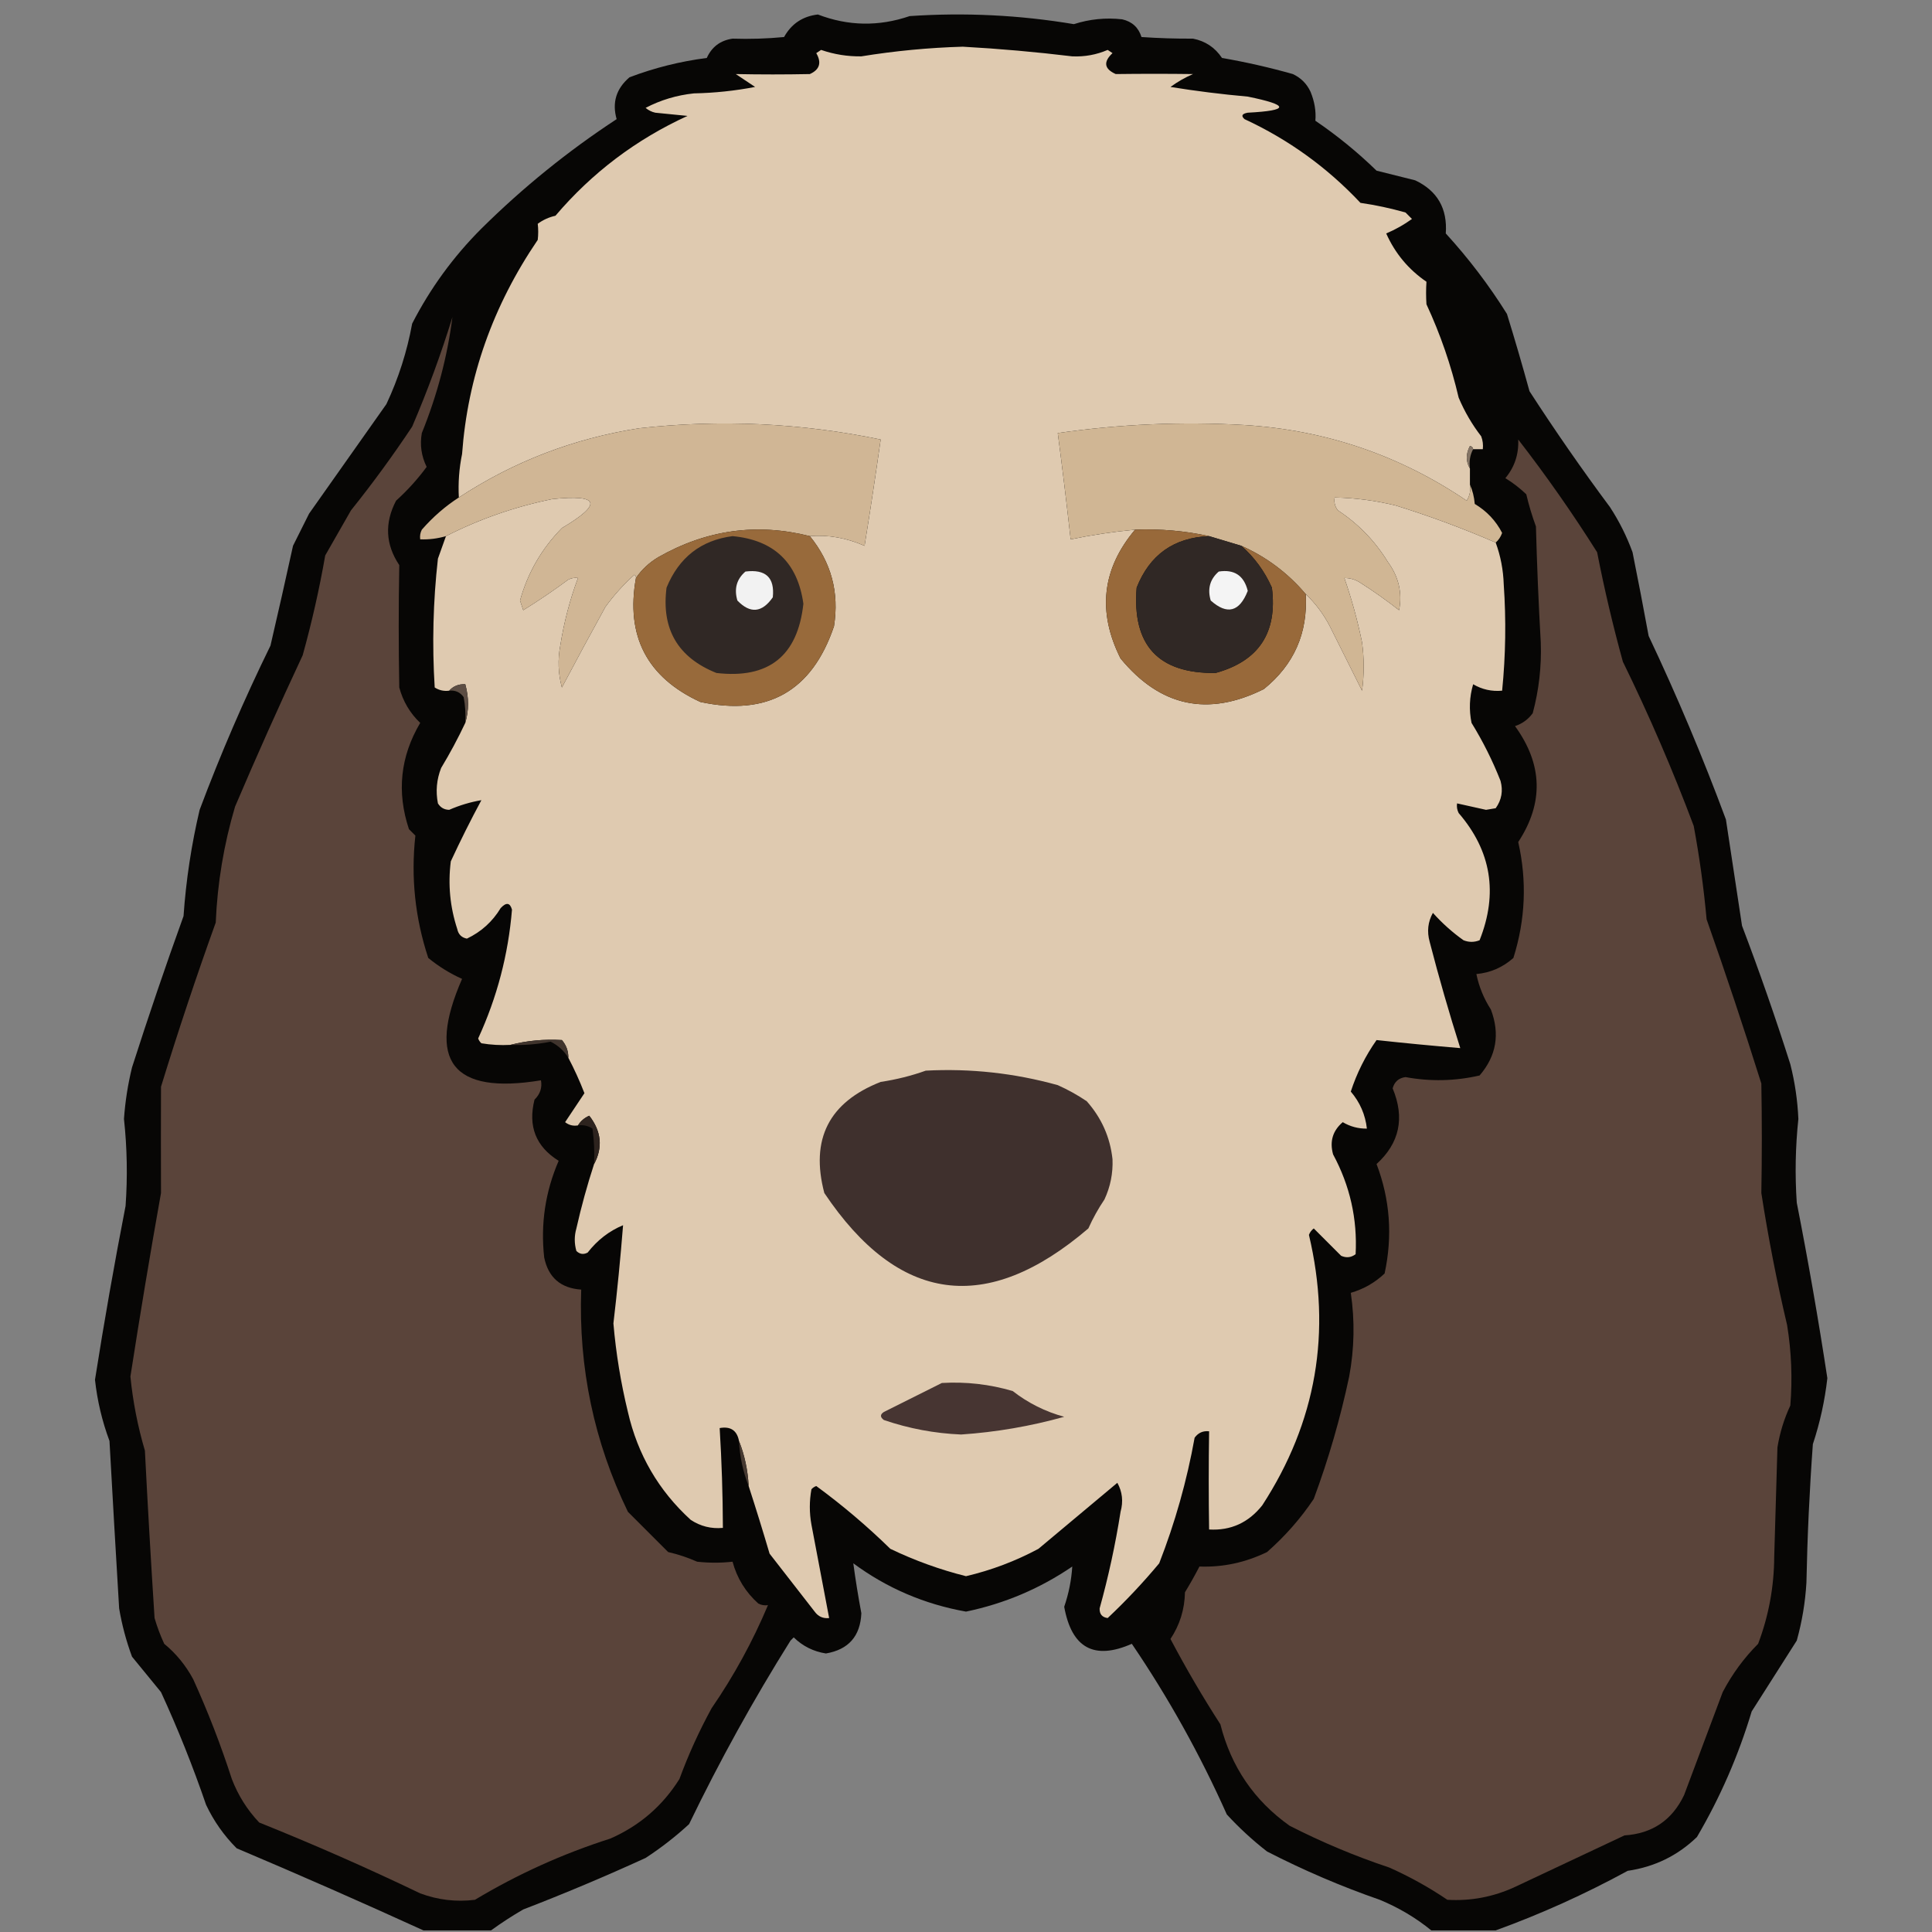<?xml version="1.0" encoding="UTF-8"?>
<!DOCTYPE svg PUBLIC "-//W3C//DTD SVG 1.1//EN" "http://www.w3.org/Graphics/SVG/1.1/DTD/svg11.dtd">
<svg xmlns="http://www.w3.org/2000/svg" version="1.1" width="600px" height="600px" style="shape-rendering:geometricPrecision; text-rendering:geometricPrecision; image-rendering:optimizeQuality; fill-rule:evenodd; clip-rule:evenodd" xmlns:xlink="http://www.w3.org/1999/xlink">
<rect width="100%" height="100%" fill="#808080" stroke="none"/>
<g><path style="opacity:0.97" fill="#040302" d="M 464.5,599.5 C 457.833,599.5 451.167,599.5 444.5,599.5C 439.726,595.604 434.392,592.437 428.5,590C 416.485,585.826 404.819,580.826 393.5,575C 389.033,571.535 384.867,567.702 381,563.5C 372.717,544.929 362.883,527.263 351.5,510.5C 339.81,515.651 332.81,511.817 330.5,499C 331.909,494.878 332.742,490.711 333,486.5C 322.961,493.351 311.961,498.017 300,500.5C 287.109,498.208 275.442,493.208 265,485.5C 265.688,490.618 266.521,495.785 267.5,501C 267.186,508.134 263.519,512.301 256.5,513.5C 252.619,512.893 249.286,511.226 246.5,508.5C 246.167,508.833 245.833,509.167 245.5,509.5C 233.956,527.92 223.456,546.92 214,566.5C 209.786,570.382 205.286,573.882 200.5,577C 187.996,582.723 175.33,588.057 162.5,593C 158.991,595.03 155.658,597.196 152.5,599.5C 145.5,599.5 138.5,599.5 131.5,599.5C 112.333,590.753 93,582.253 73.5,574C 69.555,570.054 66.389,565.554 64,560.5C 59.921,548.594 55.254,536.928 50,525.5C 47,521.833 44,518.167 41,514.5C 39.198,509.625 37.865,504.625 37,499.5C 35.958,482.172 34.958,464.838 34,447.5C 31.714,441.355 30.214,435.021 29.5,428.5C 32.343,410.449 35.51,392.449 39,374.5C 39.642,365.488 39.476,356.488 38.5,347.5C 38.88,342.099 39.713,336.766 41,331.5C 46.047,315.738 51.381,300.071 57,284.5C 57.772,273.366 59.438,262.366 62,251.5C 68.507,234.151 75.841,217.151 84,200.5C 86.399,190.189 88.732,179.856 91,169.5C 92.667,166.167 94.333,162.833 96,159.5C 104,148.167 112,136.833 120,125.5C 123.744,117.527 126.411,109.194 128,100.5C 133.62,89.546 140.787,79.712 149.5,71C 162.401,58.228 176.401,46.895 191.5,37C 190.039,31.853 191.372,27.519 195.5,24C 203.253,21.062 211.253,19.062 219.5,18C 221.05,14.554 223.717,12.554 227.5,12C 232.869,12.175 238.202,12.008 243.5,11.5C 245.788,7.383 249.288,5.05 254,4.5C 263.407,8.113 272.907,8.28 282.5,5C 299.608,3.836 316.608,4.67 333.5,7.5C 338.401,5.929 343.401,5.429 348.5,6C 351.573,6.697 353.573,8.53 354.5,11.5C 359.786,11.863 365.12,12.03 370.5,12C 374.318,12.745 377.318,14.745 379.5,18C 386.925,19.285 394.258,20.951 401.5,23C 404,24.167 405.833,26 407,28.5C 408.252,31.555 408.752,34.555 408.5,37.5C 415.269,42.099 421.602,47.266 427.5,53C 431.5,54 435.5,55 439.5,56C 446.385,59.26 449.551,64.76 449,72.5C 456.101,80.265 462.434,88.599 468,97.5C 470.46,105.467 472.793,113.467 475,121.5C 482.944,133.776 491.277,145.776 500,157.5C 502.861,161.888 505.194,166.554 507,171.5C 508.739,180.15 510.406,188.816 512,197.5C 520.827,216.154 528.827,235.154 536,254.5C 537.667,265.503 539.333,276.503 541,287.5C 546.398,301.694 551.398,316.027 556,330.5C 557.417,336.084 558.25,341.751 558.5,347.5C 557.579,356.157 557.413,364.823 558,373.5C 561.555,391.607 564.722,409.773 567.5,428C 566.711,434.988 565.211,441.821 563,448.5C 561.956,462.814 561.29,477.148 561,491.5C 560.645,497.608 559.645,503.608 558,509.5C 553.364,516.813 548.698,524.146 544,531.5C 539.873,545.23 534.206,558.23 527,570.5C 521.022,576.28 513.855,579.78 505.5,581C 492.181,588.259 478.515,594.425 464.5,599.5 Z"/></g>
<g><path style="opacity:1" fill="#dfcab0" d="M 457.5,139.5 C 457.44,138.957 457.107,138.624 456.5,138.5C 455.203,140.973 455.203,143.307 456.5,145.5C 456.5,147.167 456.5,148.833 456.5,150.5C 456.785,152.288 456.452,153.955 455.5,155.5C 434.683,141.394 411.683,133.561 386.5,132C 367.064,130.881 347.73,131.714 328.5,134.5C 329.942,145.486 331.275,156.486 332.5,167.5C 339.106,166.128 345.772,165.128 352.5,164.5C 342.232,176.683 340.732,190.016 348,204.5C 360.335,219.478 375.168,222.645 392.5,214C 401.865,206.433 406.198,196.6 405.5,184.5C 408.521,187.366 411.021,190.7 413,194.5C 416.349,201.198 419.682,207.864 423,214.5C 423.667,209.5 423.667,204.5 423,199.5C 421.606,192.689 419.773,186.022 417.5,179.5C 419.308,179.491 420.975,179.991 422.5,181C 426.639,183.639 430.639,186.472 434.5,189.5C 435.539,184.09 434.373,179.09 431,174.5C 427.023,168.023 421.856,162.689 415.5,158.5C 414.571,157.311 414.238,155.978 414.5,154.5C 420.923,154.632 427.257,155.465 433.5,157C 444.063,160.284 454.396,164.118 464.5,168.5C 466.021,172.652 466.854,176.985 467,181.5C 467.765,192.534 467.599,203.534 466.5,214.5C 463.276,214.797 460.276,214.13 457.5,212.5C 456.34,216.459 456.173,220.459 457,224.5C 460.527,230.221 463.527,236.221 466,242.5C 466.847,245.588 466.347,248.421 464.5,251C 463.5,251.167 462.5,251.333 461.5,251.5C 458.488,250.828 455.488,250.161 452.5,249.5C 452.351,250.552 452.517,251.552 453,252.5C 463.132,264.251 465.298,277.417 459.5,292C 457.833,292.667 456.167,292.667 454.5,292C 451.035,289.537 447.869,286.704 445,283.5C 443.443,286.294 443.11,289.294 444,292.5C 446.883,303.643 450.05,314.643 453.5,325.5C 444.778,324.771 436.111,323.938 427.5,323C 424.035,327.931 421.368,333.264 419.5,339C 422.352,342.342 424.019,346.175 424.5,350.5C 421.819,350.538 419.319,349.871 417,348.5C 413.887,351.148 412.887,354.481 414,358.5C 419.241,368.213 421.574,378.546 421,389.5C 419.612,390.554 418.112,390.72 416.5,390C 413.667,387.167 410.833,384.333 408,381.5C 407.308,382.025 406.808,382.692 406.5,383.5C 413.643,413.644 408.81,441.644 392,467.5C 387.729,472.888 382.229,475.388 375.5,475C 375.345,464.937 375.345,454.77 375.5,444.5C 373.61,444.297 372.11,444.963 371,446.5C 368.593,459.879 364.926,472.879 360,485.5C 354.992,491.507 349.659,497.173 344,502.5C 342.268,502.266 341.434,501.266 341.5,499.5C 344.242,489.624 346.408,479.624 348,469.5C 348.89,466.294 348.557,463.294 347,460.5C 338.833,467.333 330.667,474.167 322.5,481C 315.356,484.824 307.856,487.657 300,489.5C 291.894,487.464 284.061,484.631 276.5,481C 269.274,473.937 261.607,467.437 253.5,461.5C 252.914,461.709 252.414,462.043 252,462.5C 251.333,466.167 251.333,469.833 252,473.5C 253.835,483.181 255.669,492.848 257.5,502.5C 255.61,502.703 254.11,502.037 253,500.5C 248.333,494.5 243.667,488.5 239,482.5C 236.894,475.357 234.727,468.357 232.5,461.5C 232.246,456.556 231.246,451.889 229.5,447.5C 228.878,444.224 226.878,442.891 223.5,443.5C 224.133,453.821 224.466,464.155 224.5,474.5C 220.869,474.84 217.536,474.006 214.5,472C 204.534,462.908 198.034,451.741 195,438.5C 192.795,429.434 191.295,420.268 190.5,411C 191.699,400.845 192.699,390.678 193.5,380.5C 189.188,382.289 185.521,385.123 182.5,389C 181.216,389.684 180.049,389.517 179,388.5C 178.333,386.167 178.333,383.833 179,381.5C 180.529,374.715 182.362,368.048 184.5,361.5C 187.269,356.34 186.769,351.34 183,346.5C 181.482,347.163 180.315,348.163 179.5,349.5C 178.022,349.762 176.689,349.429 175.5,348.5C 177.5,345.5 179.5,342.5 181.5,339.5C 180.004,335.647 178.338,331.981 176.5,328.5C 176.528,326.418 175.861,324.584 174.5,323C 168.97,322.672 163.637,323.172 158.5,324.5C 155.482,324.665 152.482,324.498 149.5,324C 149.043,323.586 148.709,323.086 148.5,322.5C 154.359,309.761 157.859,296.428 159,282.5C 158.396,280.314 157.23,280.148 155.5,282C 152.936,286.232 149.436,289.399 145,291.5C 143.347,291.18 142.347,290.18 142,288.5C 139.755,281.654 139.089,274.654 140,267.5C 143.001,261.023 146.168,254.69 149.5,248.5C 146.055,249.093 142.721,250.093 139.5,251.5C 137.971,251.471 136.804,250.804 136,249.5C 135.262,245.739 135.595,242.072 137,238.5C 139.758,233.925 142.258,229.258 144.5,224.5C 145.644,220.648 145.644,216.648 144.5,212.5C 142.447,212.402 140.78,213.069 139.5,214.5C 137.856,214.714 136.356,214.38 135,213.5C 134.168,200.133 134.501,186.799 136,173.5C 136.847,171.146 137.68,168.812 138.5,166.5C 148.923,161.191 159.923,157.358 171.5,155C 186.226,153.451 187.226,156.451 174.5,164C 168.221,170.392 163.888,177.892 161.5,186.5C 161.833,187.5 162.167,188.5 162.5,189.5C 167.303,186.529 171.97,183.362 176.5,180C 177.448,179.517 178.448,179.351 179.5,179.5C 176.982,186.237 175.149,193.237 174,200.5C 173.172,204.871 173.339,209.205 174.5,213.5C 178.893,205.197 183.393,196.863 188,188.5C 190.63,184.868 193.63,181.535 197,178.5C 197.399,178.728 197.565,179.062 197.5,179.5C 194.267,197.535 200.933,210.368 217.5,218C 238.357,222.49 252.19,214.657 259,194.5C 260.663,183.997 258.163,174.664 251.5,166.5C 257.191,166.033 262.858,167.033 268.5,169.5C 270.276,158.513 271.942,147.513 273.5,136.5C 248.725,131.357 223.725,130.191 198.5,133C 178.214,136.148 159.547,143.314 142.5,154.5C 142.255,149.946 142.588,145.446 143.5,141C 145.241,117.132 153.074,94.965 167,74.5C 167.195,72.793 167.195,71.126 167,69.5C 168.648,68.283 170.481,67.45 172.5,67C 183.85,53.656 197.517,43.323 213.5,36C 210.167,35.667 206.833,35.333 203.5,35C 202.376,34.751 201.376,34.251 200.5,33.5C 205.162,31.062 210.162,29.562 215.5,29C 221.914,28.871 228.247,28.204 234.5,27C 232.5,25.667 230.5,24.333 228.5,23C 236.16,23.153 243.827,23.153 251.5,23C 254.551,21.64 255.218,19.473 253.5,16.5C 254,16.167 254.5,15.833 255,15.5C 259.045,16.896 263.212,17.563 267.5,17.5C 277.911,15.811 288.411,14.811 299,14.5C 310.366,15.133 321.7,16.133 333,17.5C 336.846,17.669 340.513,17.002 344,15.5C 344.5,15.833 345,16.167 345.5,16.5C 342.582,19.231 342.915,21.397 346.5,23C 354.496,22.898 362.496,22.898 370.5,23C 368.004,24.08 365.67,25.414 363.5,27C 371.419,28.282 379.419,29.282 387.5,30C 400.519,32.653 400.519,34.32 387.5,35C 385.699,35.317 385.366,35.984 386.5,37C 400.177,43.343 412.177,52.01 422.5,63C 427.234,63.683 431.9,64.683 436.5,66C 437.167,66.667 437.833,67.333 438.5,68C 436.013,69.792 433.346,71.292 430.5,72.5C 433.258,78.688 437.425,83.688 443,87.5C 442.845,89.811 442.845,92.144 443,94.5C 447.327,103.814 450.66,113.481 453,123.5C 454.829,127.828 457.162,131.828 460,135.5C 460.49,136.793 460.657,138.127 460.5,139.5C 459.5,139.5 458.5,139.5 457.5,139.5 Z"/></g>
<g><path style="opacity:1" fill="#5a443a" d="M 140.5,98.5 C 138.949,110.684 135.782,122.684 131,134.5C 130.356,138.141 130.856,141.641 132.5,145C 129.716,148.787 126.549,152.287 123,155.5C 119.384,162.431 119.717,169.098 124,175.5C 123.769,188.16 123.769,200.827 124,213.5C 125.142,217.786 127.309,221.453 130.5,224.5C 124.321,234.943 123.155,245.943 127,257.5C 127.667,258.167 128.333,258.833 129,259.5C 127.57,272.436 128.904,285.103 133,297.5C 136.267,300.171 139.767,302.338 143.5,304C 132.347,329.526 140.513,340.026 168,335.5C 168.418,337.788 167.751,339.788 166,341.5C 163.915,349.762 166.415,356.095 173.5,360.5C 169.353,370.073 167.853,380.073 169,390.5C 170.274,396.727 174.107,400.061 180.5,400.5C 179.655,424.803 184.489,447.803 195,469.5C 199.167,473.667 203.333,477.833 207.5,482C 210.595,482.714 213.595,483.714 216.5,485C 220.213,485.405 223.879,485.405 227.5,485C 228.872,490.098 231.539,494.431 235.5,498C 236.448,498.483 237.448,498.649 238.5,498.5C 233.772,509.739 227.939,520.406 221,530.5C 217.119,537.595 213.785,544.929 211,552.5C 205.729,560.883 198.562,567.05 189.5,571C 174.726,575.722 160.726,582.055 147.5,590C 141.682,590.724 136.015,590.057 130.5,588C 114.028,580.094 97.361,572.761 80.5,566C 76.792,562.09 73.958,557.59 72,552.5C 68.588,541.931 64.588,531.598 60,521.5C 57.696,517.203 54.696,513.536 51,510.5C 49.803,507.911 48.803,505.244 48,502.5C 46.885,485.178 45.885,467.844 45,450.5C 42.777,442.991 41.277,435.324 40.5,427.5C 43.448,408.481 46.614,389.481 50,370.5C 49.961,359.501 49.961,348.501 50,337.5C 55.268,320.363 60.934,303.363 67,286.5C 67.516,274.256 69.516,262.256 73,250.5C 79.725,234.715 86.725,219.049 94,203.5C 96.848,193.259 99.181,182.926 101,172.5C 103.667,167.833 106.333,163.167 109,158.5C 115.72,150.114 122.053,141.447 128,132.5C 132.785,121.339 136.951,110.006 140.5,98.5 Z"/></g>
<g><path style="opacity:1" fill="#d0b695" d="M 251.5,166.5 C 235.092,162.348 219.425,164.514 204.5,173C 201.642,174.694 199.309,176.861 197.5,179.5C 197.565,179.062 197.399,178.728 197,178.5C 193.63,181.535 190.63,184.868 188,188.5C 183.393,196.863 178.893,205.197 174.5,213.5C 173.339,209.205 173.172,204.871 174,200.5C 175.149,193.237 176.982,186.237 179.5,179.5C 178.448,179.351 177.448,179.517 176.5,180C 171.97,183.362 167.303,186.529 162.5,189.5C 162.167,188.5 161.833,187.5 161.5,186.5C 163.888,177.892 168.221,170.392 174.5,164C 187.226,156.451 186.226,153.451 171.5,155C 159.923,157.358 148.923,161.191 138.5,166.5C 135.904,167.265 133.237,167.599 130.5,167.5C 130.351,166.448 130.517,165.448 131,164.5C 134.438,160.559 138.271,157.225 142.5,154.5C 159.547,143.314 178.214,136.148 198.5,133C 223.725,130.191 248.725,131.357 273.5,136.5C 271.942,147.513 270.276,158.513 268.5,169.5C 262.858,167.033 257.191,166.033 251.5,166.5 Z"/></g>
<g><path style="opacity:1" fill="#d0b694" d="M 456.5,150.5 C 457.309,152.292 457.809,154.292 458,156.5C 461.722,158.721 464.556,161.721 466.5,165.5C 466.058,166.739 465.391,167.739 464.5,168.5C 454.396,164.118 444.063,160.284 433.5,157C 427.257,155.465 420.923,154.632 414.5,154.5C 414.238,155.978 414.571,157.311 415.5,158.5C 421.856,162.689 427.023,168.023 431,174.5C 434.373,179.09 435.539,184.09 434.5,189.5C 430.639,186.472 426.639,183.639 422.5,181C 420.975,179.991 419.308,179.491 417.5,179.5C 419.773,186.022 421.606,192.689 423,199.5C 423.667,204.5 423.667,209.5 423,214.5C 419.682,207.864 416.349,201.198 413,194.5C 411.021,190.7 408.521,187.366 405.5,184.5C 399.97,177.968 393.303,172.968 385.5,169.5C 382.167,168.5 378.833,167.5 375.5,166.5C 368.063,164.868 360.396,164.201 352.5,164.5C 345.772,165.128 339.106,166.128 332.5,167.5C 331.275,156.486 329.942,145.486 328.5,134.5C 347.73,131.714 367.064,130.881 386.5,132C 411.683,133.561 434.683,141.394 455.5,155.5C 456.452,153.955 456.785,152.288 456.5,150.5 Z"/></g>
<g><path style="opacity:1" fill="#5a443a" d="M 471.5,136.5 C 480.193,147.711 488.36,159.377 496,171.5C 498.232,182.92 500.898,194.254 504,205.5C 512.159,222.151 519.493,239.151 526,256.5C 527.788,266.106 529.121,275.772 530,285.5C 535.953,302.405 541.62,319.405 547,336.5C 547.199,347.839 547.199,359.173 547,370.5C 549.13,384.279 551.796,397.945 555,411.5C 556.351,419.797 556.684,428.13 556,436.5C 554.063,440.646 552.729,444.979 552,449.5C 551.667,460.833 551.333,472.167 551,483.5C 550.947,492.821 549.28,501.821 546,510.5C 541.593,514.915 537.926,519.915 535,525.5C 531,536.167 527,546.833 523,557.5C 519.281,565.277 513.114,569.444 504.5,570C 493.167,575.333 481.833,580.667 470.5,586C 463.794,589.096 456.794,590.429 449.5,590C 443.822,586.159 437.822,582.826 431.5,580C 420.841,576.447 410.508,572.114 400.5,567C 389.505,559.196 382.338,548.696 379,535.5C 373.448,526.897 368.281,518.064 363.5,509C 366.398,504.637 367.898,499.804 368,494.5C 369.595,491.879 371.095,489.213 372.5,486.5C 379.771,486.769 386.771,485.269 393.5,482C 399.104,477.07 403.938,471.57 408,465.5C 412.599,453.105 416.265,440.439 419,427.5C 420.613,418.828 420.779,410.162 419.5,401.5C 423.497,400.338 426.997,398.338 430,395.5C 432.52,383.826 431.686,372.492 427.5,361.5C 434.652,354.999 436.319,347.166 432.5,338C 433.058,335.942 434.391,334.775 436.5,334.5C 444.203,335.919 451.87,335.753 459.5,334C 464.716,327.946 465.883,321.113 463,313.5C 460.815,310.113 459.315,306.446 458.5,302.5C 462.846,302.104 466.68,300.437 470,297.5C 473.744,285.602 474.244,273.602 471.5,261.5C 479.457,249.378 479.124,237.378 470.5,225.5C 472.747,224.755 474.58,223.422 476,221.5C 477.931,214.301 478.765,206.968 478.5,199.5C 477.813,187.438 477.313,175.438 477,163.5C 475.798,160.226 474.798,156.893 474,153.5C 471.963,151.564 469.797,149.898 467.5,148.5C 470.362,145.07 471.695,141.07 471.5,136.5 Z"/></g>
<g><path style="opacity:1" fill="#847465" d="M 457.5,139.5 C 456.539,141.265 456.205,143.265 456.5,145.5C 455.203,143.307 455.203,140.973 456.5,138.5C 457.107,138.624 457.44,138.957 457.5,139.5 Z"/></g>
<g><path style="opacity:1" fill="#986a3b" d="M 251.5,166.5 C 258.163,174.664 260.663,183.997 259,194.5C 252.19,214.657 238.357,222.49 217.5,218C 200.933,210.368 194.267,197.535 197.5,179.5C 199.309,176.861 201.642,174.694 204.5,173C 219.425,164.514 235.092,162.348 251.5,166.5 Z"/></g>
<g><path style="opacity:1" fill="#98693a" d="M 352.5,164.5 C 360.396,164.201 368.063,164.868 375.5,166.5C 364.547,166.95 357.047,172.284 353,182.5C 351.548,200.377 359.714,209.211 377.5,209C 390.94,205.306 396.773,196.473 395,182.5C 392.743,177.423 389.576,173.09 385.5,169.5C 393.303,172.968 399.97,177.968 405.5,184.5C 406.198,196.6 401.865,206.433 392.5,214C 375.168,222.645 360.335,219.478 348,204.5C 340.732,190.016 342.232,176.683 352.5,164.5 Z"/></g>
<g><path style="opacity:1" fill="#302825" d="M 227.5,166.5 C 240.377,167.71 247.71,174.71 249.5,187.5C 247.736,203.719 238.736,210.885 222.5,209C 210.518,204.208 205.351,195.375 207,182.5C 210.861,173.117 217.694,167.784 227.5,166.5 Z"/></g>
<g><path style="opacity:1" fill="#302825" d="M 375.5,166.5 C 378.833,167.5 382.167,168.5 385.5,169.5C 389.576,173.09 392.743,177.423 395,182.5C 396.773,196.473 390.94,205.306 377.5,209C 359.714,209.211 351.548,200.377 353,182.5C 357.047,172.284 364.547,166.95 375.5,166.5 Z"/></g>
<g><path style="opacity:1" fill="#f2f2f2" d="M 231.5,177.5 C 237.806,176.707 240.639,179.374 240,185.5C 236.645,190.31 232.979,190.644 229,186.5C 227.93,182.858 228.764,179.858 231.5,177.5 Z"/></g>
<g><path style="opacity:1" fill="#f4f4f4" d="M 378.5,177.5 C 383.333,176.75 386.333,178.75 387.5,183.5C 384.939,190.041 381.106,191.041 376,186.5C 374.93,182.858 375.764,179.858 378.5,177.5 Z"/></g>
<g><path style="opacity:1" fill="#5c4d43" d="M 144.5,224.5 C 144.664,221.813 144.497,219.146 144,216.5C 142.89,214.963 141.39,214.297 139.5,214.5C 140.78,213.069 142.447,212.402 144.5,212.5C 145.644,216.648 145.644,220.648 144.5,224.5 Z"/></g>
<g><path style="opacity:1" fill="#40342d" d="M 176.5,328.5 C 175.151,326.319 173.318,324.652 171,323.5C 166.874,324.329 162.707,324.663 158.5,324.5C 163.637,323.172 168.97,322.672 174.5,323C 175.861,324.584 176.528,326.418 176.5,328.5 Z"/></g>
<g><path style="opacity:1" fill="#3f302d" d="M 287.5,332.5 C 301.429,331.77 315.095,333.27 328.5,337C 331.661,338.413 334.661,340.08 337.5,342C 342.097,347.189 344.763,353.189 345.5,360C 345.677,364.37 344.843,368.536 343,372.5C 341.065,375.371 339.399,378.371 338,381.5C 306.408,408.536 279.075,404.87 256,370.5C 251.598,353.803 257.432,342.303 273.5,336C 278.402,335.259 283.068,334.092 287.5,332.5 Z"/></g>
<g><path style="opacity:1" fill="#2d231e" d="M 184.5,361.5 C 184.665,357.818 184.499,354.152 184,350.5C 182.644,349.62 181.144,349.286 179.5,349.5C 180.315,348.163 181.482,347.163 183,346.5C 186.769,351.34 187.269,356.34 184.5,361.5 Z"/></g>
<g><path style="opacity:1" fill="#473532" d="M 292.5,429.5 C 299.987,429.058 307.32,429.892 314.5,432C 319.286,435.726 324.619,438.393 330.5,440C 320.025,442.928 309.358,444.762 298.5,445.5C 290.28,445.159 282.28,443.659 274.5,441C 273.289,440.107 273.289,439.274 274.5,438.5C 280.556,435.472 286.556,432.472 292.5,429.5 Z"/></g>
<g><path style="opacity:1" fill="#463931" d="M 229.5,447.5 C 231.246,451.889 232.246,456.556 232.5,461.5C 230.754,457.111 229.754,452.444 229.5,447.5 Z"/></g>
</svg>
